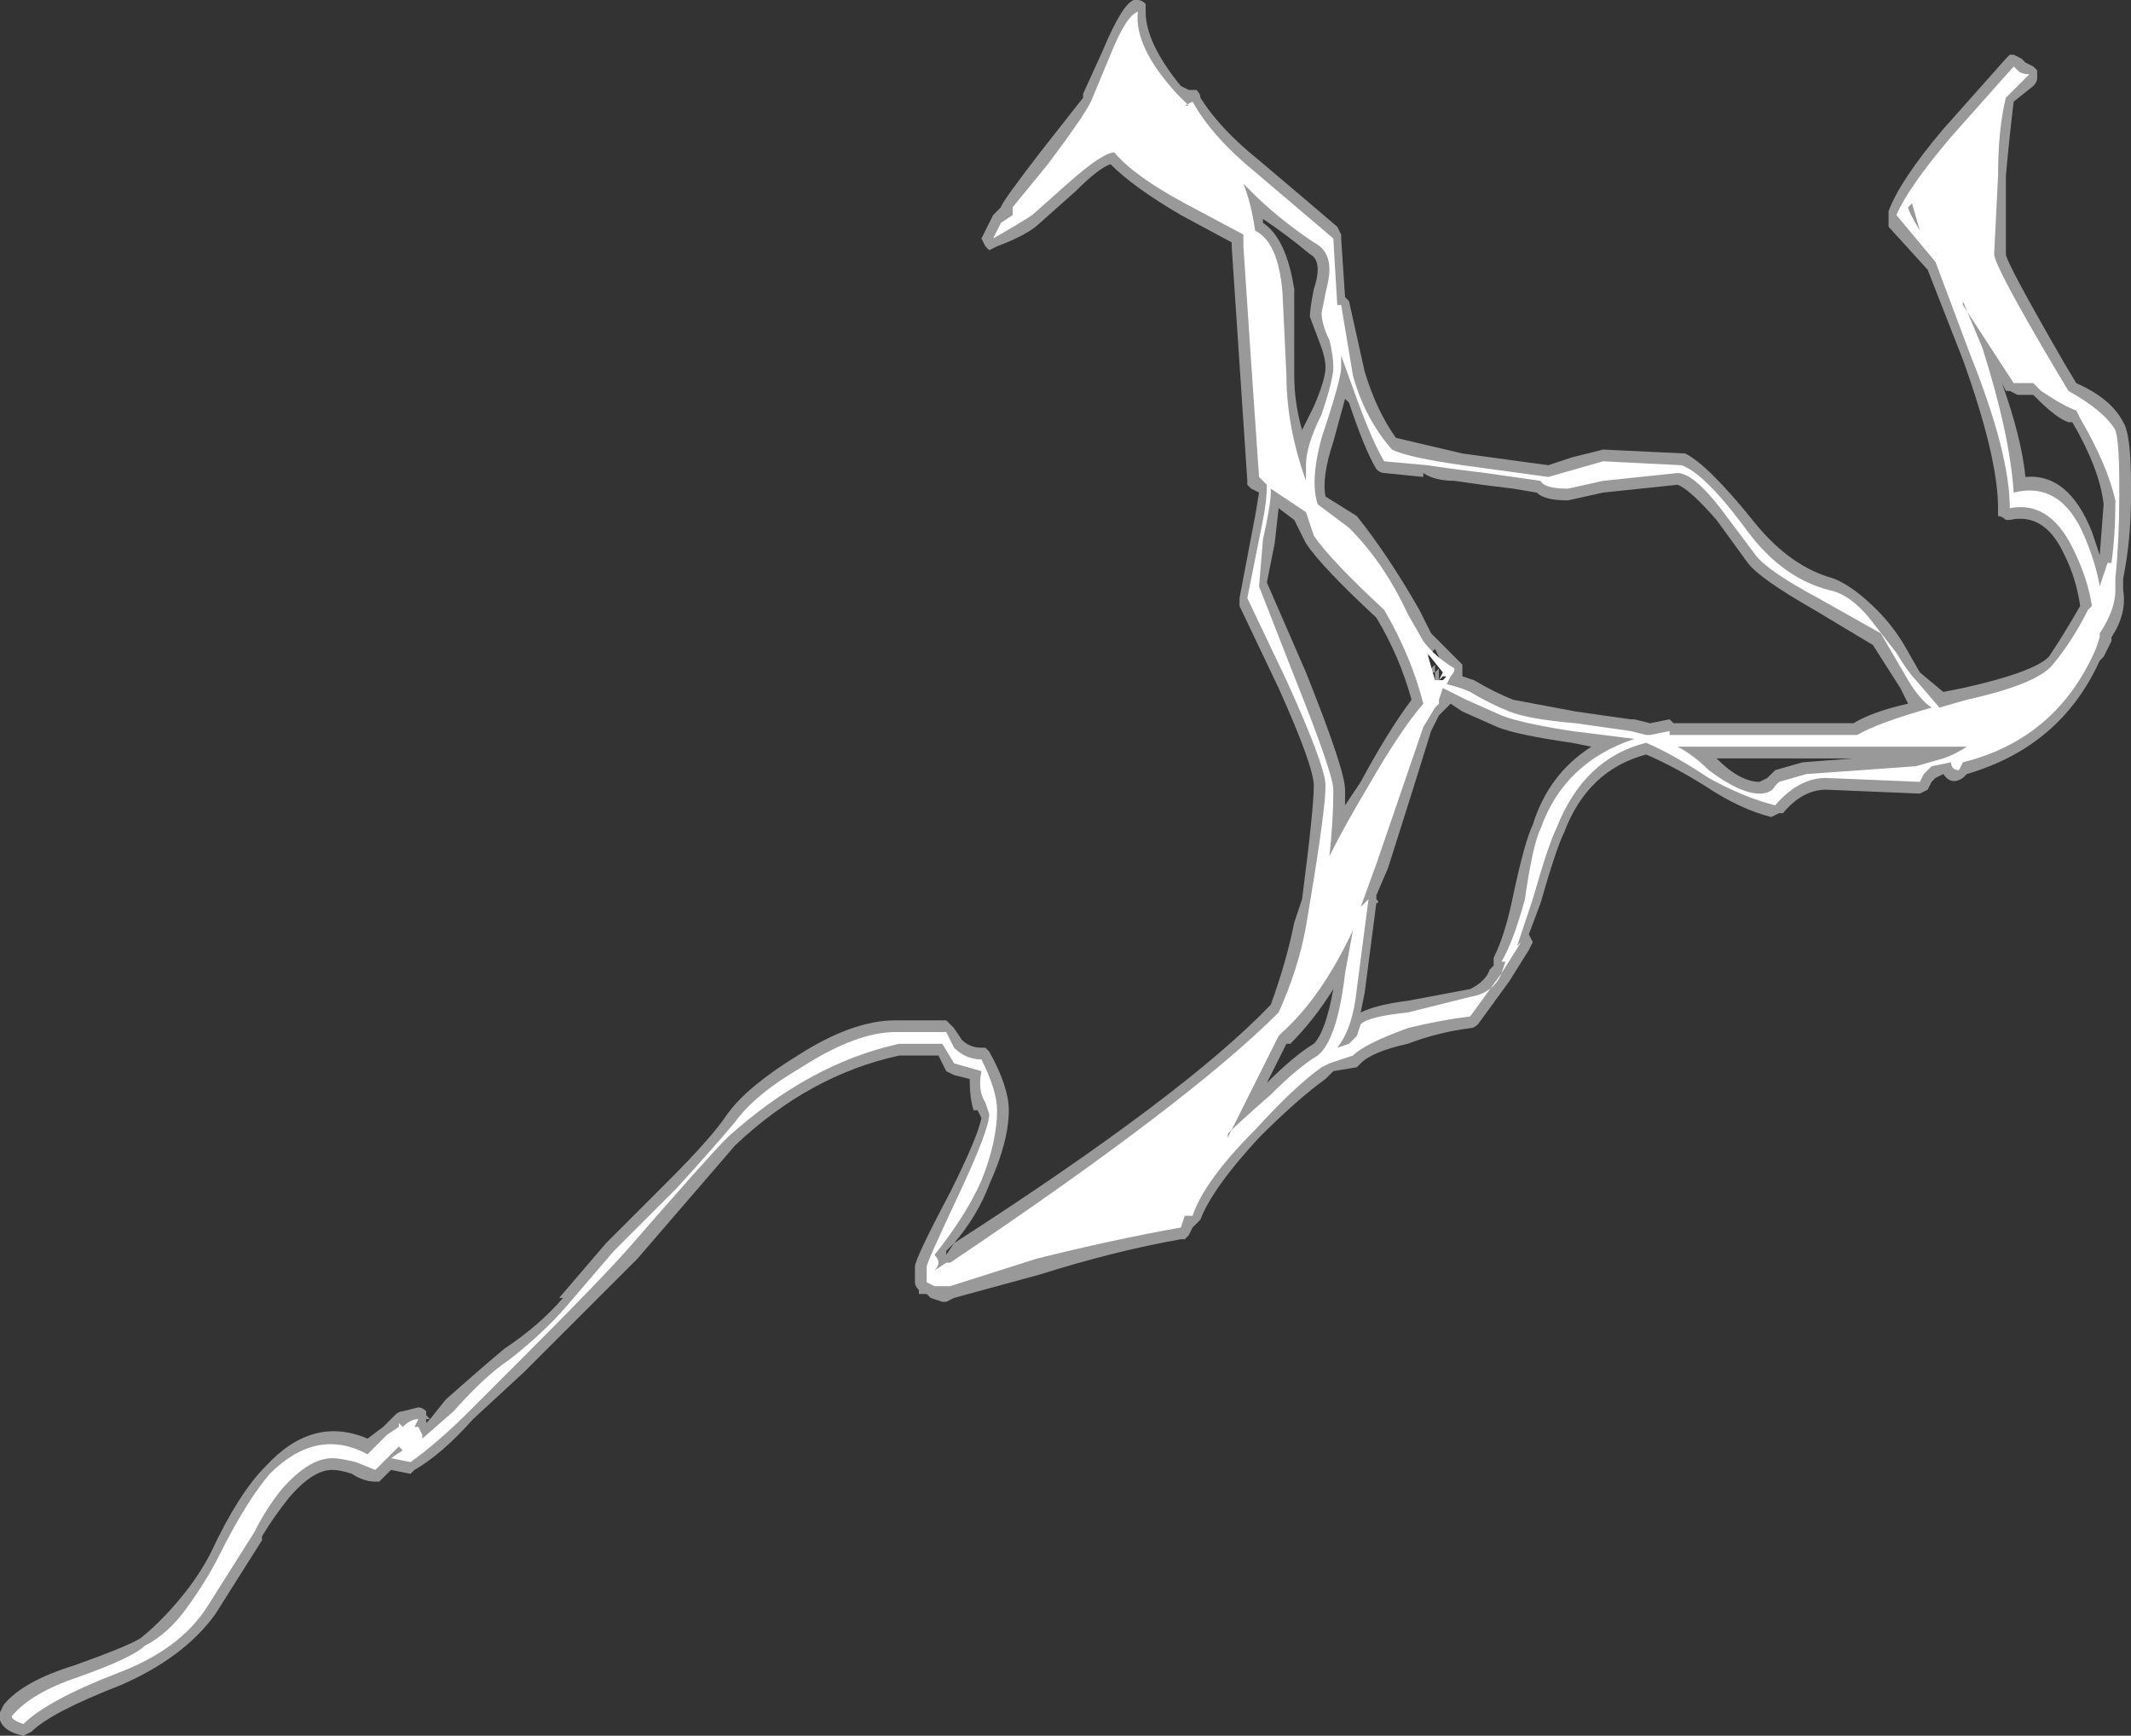 <?xml version="1.0" encoding="UTF-8" standalone="no"?>
<svg xmlns:ffdec="https://www.free-decompiler.com/flash" xmlns:xlink="http://www.w3.org/1999/xlink" ffdec:objectType="shape" height="22.2px" width="27.25px" xmlns="http://www.w3.org/2000/svg">
  <rect width="100%" height="100%" fill="#333333" stroke="none"/>
  <g transform="matrix(1.0, 0.0, 0.0, 1.0, 18.45, 8.75)">
    <path d="M7.45 -7.95 L7.55 -7.9 7.6 -7.85 7.6 -7.75 Q7.6 -7.7 7.55 -7.65 L7.3 -7.45 Q7.25 -7.05 7.2 -6.5 L7.2 -5.5 Q7.2 -5.4 7.95 -4.1 L8.1 -3.85 Q8.55 -3.65 8.7 -3.35 8.8 -3.2 8.8 -2.55 L8.8 -2.4 Q8.8 -1.85 8.7 -1.35 L8.7 -1.2 Q8.75 -0.9 8.55 -0.6 L8.55 -0.55 Q8.5 -0.45 8.45 -0.35 L8.4 -0.3 Q7.9 0.8 6.7 1.15 L6.65 1.2 Q6.5 1.3 6.4 1.15 L6.3 1.2 6.25 1.25 6.2 1.35 6.1 1.4 4.9 1.35 Q4.6 1.35 4.35 1.65 L4.3 1.65 4.2 1.7 Q3.8 1.6 3.35 1.3 2.95 1.05 2.6 0.9 1.85 1.1 1.55 1.9 1.45 2.1 1.25 2.8 L1.1 3.2 1.15 3.3 1.1 3.4 0.85 3.8 0.45 4.35 Q0.4 4.4 0.35 4.4 -0.05 4.45 -0.45 4.6 -0.9 4.7 -1.05 4.85 L-1.1 4.9 -1.4 4.95 -1.5 5.05 Q-1.85 5.3 -2.35 5.8 -2.95 6.45 -3.1 6.85 L-3.2 6.95 -3.25 7.05 -3.3 7.1 -3.35 7.1 Q-4.2 7.25 -5.15 7.55 L-6.25 7.85 -6.35 7.9 -6.4 7.9 -6.55 7.85 -6.6 7.8 Q-6.65 7.8 -6.7 7.8 L-6.7 7.75 Q-6.75 7.7 -6.75 7.65 L-6.75 7.45 Q-6.75 7.35 -6.3 6.5 -5.95 5.8 -5.9 5.55 L-5.95 5.45 -6.0 5.45 Q-6.05 5.3 -6.05 5.05 L-6.25 5.0 -6.35 4.95 -6.45 4.75 -6.95 4.75 Q-8.1 5.0 -9.05 5.9 L-10.3 7.35 Q-10.65 7.7 -11.75 8.8 L-12.4 9.4 Q-12.8 9.85 -13.15 10.05 L-13.2 10.1 -13.45 10.05 -13.6 10.2 -13.65 10.2 Q-13.8 10.2 -13.95 10.1 -14.1 10.05 -14.2 10.05 -14.45 10.05 -14.75 10.4 -14.95 10.65 -15.1 10.9 L-15.1 10.95 -15.7 11.9 Q-16.1 12.45 -16.9 12.8 -17.8 13.15 -18.05 13.4 L-18.15 13.45 Q-18.4 13.4 -18.45 13.25 L-18.45 13.15 -18.4 13.05 Q-18.15 12.75 -17.5 12.55 -16.8 12.3 -16.65 12.2 -16.4 12.0 -16.15 11.7 -15.9 11.4 -15.75 11.1 -15.4 10.35 -15.05 10.0 -14.45 9.35 -13.75 9.65 L-13.55 9.5 Q-13.5 9.45 -13.45 9.4 L-13.4 9.35 Q-13.35 9.3 -13.3 9.3 L-13.1 9.25 Q-13.05 9.25 -13.0 9.3 L-13.0 9.35 -12.95 9.4 -12.75 9.15 Q-12.3 8.75 -12.0 8.5 -11.55 8.2 -11.25 7.85 L-11.3 7.85 -10.7 7.15 -9.9 6.35 Q-9.35 5.8 -9.15 5.5 -8.9 5.15 -8.25 4.75 -7.55 4.3 -7.0 4.3 L-6.35 4.3 -6.25 4.4 -6.15 4.55 Q-6.05 4.65 -5.9 4.65 L-5.85 4.65 -5.8 4.7 Q-5.55 5.15 -5.55 5.45 -5.55 5.85 -5.8 6.4 -5.95 6.8 -6.25 7.15 -3.3 5.25 -2.2 4.1 -2.0 3.55 -1.9 3.05 L-1.8 2.75 Q-1.65 1.6 -1.65 1.3 -1.65 1.05 -2.1 0.05 L-2.6 -1.0 -2.6 -1.1 -2.4 -2.15 -2.35 -2.45 -2.45 -2.5 -2.5 -2.55 -2.5 -2.6 -2.7 -5.6 -2.7 -5.65 -3.35 -6.0 Q-3.95 -6.35 -4.25 -6.65 -4.4 -6.6 -4.7 -6.3 L-5.15 -5.9 Q-5.3 -5.75 -5.7 -5.6 L-5.8 -5.55 -5.85 -5.6 -5.9 -5.7 -5.75 -6.0 -5.65 -6.1 Q-5.65 -6.15 -5.15 -6.8 L-4.6 -7.5 -4.6 -7.55 -4.35 -8.1 Q-4.1 -8.7 -3.95 -8.75 L-3.9 -8.75 Q-3.85 -8.75 -3.8 -8.7 L-3.8 -8.6 Q-3.8 -8.2 -3.35 -7.65 L-3.25 -7.6 -3.15 -7.6 Q-3.1 -7.55 -3.1 -7.5 -2.85 -7.1 -2.35 -6.7 -1.7 -6.15 -1.35 -5.85 L-1.3 -5.75 -1.3 -5.7 -1.25 -4.95 -1.2 -4.9 -1.0 -4.0 Q-0.85 -3.5 -0.6 -3.15 L0.25 -2.95 1.35 -2.8 1.65 -2.9 2.05 -3.0 3.1 -2.95 Q3.4 -2.8 4.0 -2.05 4.45 -1.5 5.0 -1.35 5.25 -1.25 5.55 -0.95 5.75 -0.75 5.9 -0.5 L6.1 -0.15 6.4 0.1 6.65 0.05 Q7.55 -0.15 7.75 -0.35 7.95 -0.65 8.15 -1.0 8.1 -1.35 7.95 -1.65 7.7 -2.2 7.25 -2.1 L7.2 -2.1 Q7.15 -2.15 7.1 -2.15 L7.1 -2.25 Q7.1 -2.9 6.65 -4.15 L6.2 -5.3 5.7 -5.85 5.7 -6.05 Q5.85 -6.45 6.4 -7.1 L7.2 -8.0 7.25 -8.05 7.3 -8.05 7.4 -8.0 7.45 -7.95 M1.6 -2.35 Q1.3 -2.35 1.2 -2.45 L0.9 -2.5 0.5 -2.55 0.15 -2.6 Q-0.1 -2.6 -0.25 -2.7 L-0.25 -2.65 -0.75 -2.7 Q-0.8 -2.7 -0.85 -2.75 -1.0 -3.0 -1.2 -3.6 L-1.25 -3.65 -1.4 -3.1 Q-1.55 -2.65 -1.5 -2.4 L-1.1 -2.15 Q-0.7 -1.65 -0.3 -0.95 L-0.15 -0.65 0.25 -0.25 0.25 -0.1 0.4 -0.05 Q0.65 0.1 0.9 0.2 L1.7 0.35 2.4 0.45 2.45 0.45 2.65 0.5 2.9 0.45 2.95 0.5 5.25 0.5 Q5.5 0.35 5.95 0.25 L5.85 0.05 5.5 -0.5 4.75 -0.95 Q4.05 -1.35 3.9 -1.55 L3.5 -2.1 Q3.15 -2.5 3.0 -2.55 L2.05 -2.45 1.6 -2.35 M7.15 -3.85 Q7.4 -3.15 7.45 -2.65 8.0 -2.7 8.3 -1.95 L8.4 -1.65 8.45 -2.3 Q8.4 -2.75 8.05 -3.35 L8.0 -3.35 Q7.85 -3.4 7.6 -3.65 L7.55 -3.7 7.35 -3.7 7.25 -3.75 7.2 -3.75 7.15 -3.85 M4.6 1.0 L5.25 0.95 3.5 0.95 Q3.8 1.25 4.05 1.25 L4.15 1.2 4.25 1.1 4.6 1.0 M1.65 0.75 Q0.95 0.65 0.7 0.55 L0.25 0.35 0.1 0.25 -0.05 0.4 -0.15 0.6 Q-0.35 1.25 -0.7 2.35 L-0.85 2.7 -0.85 2.75 Q-0.8 2.8 -0.85 2.8 L-1.0 3.95 -1.05 4.2 Q-0.85 4.1 -0.45 4.05 L0.35 3.9 Q0.55 3.8 0.6 3.65 L0.65 3.6 0.65 3.5 Q0.8 3.2 0.9 2.7 1.05 2.0 1.15 1.8 1.35 1.15 1.9 0.8 L1.65 0.75 M-2.3 -5.9 Q-2.0 -5.7 -1.9 -5.05 L-1.9 -3.95 Q-1.9 -3.6 -1.8 -3.25 L-1.65 -3.55 Q-1.5 -3.9 -1.5 -4.05 -1.5 -4.15 -1.55 -4.3 L-1.7 -4.7 Q-1.7 -4.8 -1.65 -5.05 -1.6 -5.2 -1.6 -5.3 -1.6 -5.45 -1.7 -5.5 -2.0 -5.75 -2.3 -5.95 L-2.3 -5.9 M-2.1 -2.25 L-2.15 -1.8 -2.25 -1.3 -1.75 -0.15 Q-1.25 1.1 -1.25 1.35 L-1.25 1.55 -1.05 1.25 Q-0.7 0.6 -0.4 0.2 -0.55 -0.35 -0.85 -0.85 -1.55 -1.5 -1.75 -1.8 L-1.9 -2.1 -2.1 -2.25 M-0.05 -0.2 L-0.1 -0.2 -0.1 -0.15 -0.15 -0.15 -0.15 -0.2 -0.1 -0.25 -0.1 -0.2 -0.05 -0.2 -0.05 -0.05 0.05 -0.05 -0.05 -0.35 -0.1 -0.45 -0.3 -0.25 -0.1 -0.05 -0.1 -0.15 -0.05 -0.2 M-2.25 5.1 Q-1.9 4.75 -1.65 4.6 -1.5 4.45 -1.4 3.9 -1.65 4.3 -1.95 4.6 L-2.0 4.6 -2.25 5.1 M-6.35 7.25 L-6.35 7.25 -6.35 7.3 -6.25 7.15 -6.35 7.25 M-13.0 9.45 L-12.95 9.4 -13.0 9.4 -13.0 9.45" fill="#ffffff" fill-opacity="0.502" fill-rule="evenodd" stroke="none"/>
    <path d="M7.35 -7.85 Q7.4 -7.8 7.5 -7.8 L7.2 -7.5 Q7.1 -7.1 7.1 -6.5 L7.05 -5.5 Q7.05 -5.35 7.85 -4.0 L8.0 -3.75 Q8.45 -3.5 8.6 -3.25 8.65 -3.1 8.65 -2.55 L8.65 -2.4 Q8.65 -1.85 8.6 -1.35 L8.6 -1.2 Q8.6 -0.95 8.4 -0.65 L8.4 -0.6 8.35 -0.45 Q7.85 0.7 6.65 1.0 L6.6 1.1 Q6.5 1.1 6.5 1.0 L6.25 1.05 6.15 1.15 6.1 1.25 4.9 1.2 Q4.55 1.2 4.25 1.55 3.85 1.45 3.4 1.2 2.95 0.9 2.6 0.75 1.8 0.95 1.45 1.85 1.35 2.05 1.15 2.75 L0.95 3.35 1.0 3.3 0.75 3.7 0.35 4.25 Q-0.05 4.3 -0.45 4.4 -1.0 4.6 -1.15 4.75 L-1.45 4.85 -1.55 4.9 Q-1.9 5.15 -2.4 5.7 -3.05 6.35 -3.2 6.8 L-3.3 6.8 -3.35 6.95 Q-4.2 7.1 -5.2 7.35 L-6.3 7.7 -6.5 7.7 -6.6 7.65 -6.6 7.45 Q-6.6 7.4 -6.2 6.55 -5.8 5.7 -5.8 5.5 L-5.85 5.35 Q-5.95 5.2 -5.9 4.95 L-6.25 4.85 -6.4 4.6 -6.95 4.6 Q-8.1 4.85 -9.15 5.8 -9.4 6.05 -10.4 7.2 -10.75 7.6 -11.8 8.65 L-12.45 9.3 Q-12.85 9.7 -13.2 9.95 L-13.45 9.9 -13.3 9.8 -13.35 9.75 -13.65 10.05 -13.9 9.95 Q-14.1 9.9 -14.2 9.9 -14.5 9.9 -14.85 10.3 -15.05 10.55 -15.2 10.85 L-15.8 11.8 Q-16.15 12.35 -16.95 12.65 -17.85 13.0 -18.15 13.3 -18.3 13.25 -18.3 13.2 -18.05 12.9 -17.45 12.7 -16.75 12.45 -16.6 12.3 -16.3 12.15 -16.05 11.8 -15.8 11.45 -15.65 11.15 -15.3 10.45 -15.0 10.1 -14.4 9.5 -13.75 9.85 L-13.5 9.6 -13.35 9.5 -13.35 9.45 -13.3 9.5 Q-13.2 9.4 -13.1 9.4 L-13.15 9.5 -13.1 9.5 -13.05 9.6 -13.05 9.65 -12.65 9.3 Q-12.25 8.85 -11.95 8.65 -11.5 8.3 -11.2 7.95 L-10.6 7.25 -9.8 6.45 Q-9.3 5.9 -9.05 5.6 -8.8 5.25 -8.2 4.9 -7.5 4.45 -7.0 4.45 L-6.35 4.45 -6.25 4.65 Q-6.1 4.8 -5.9 4.8 -5.7 5.2 -5.7 5.45 -5.7 5.85 -5.9 6.35 -6.1 6.8 -6.5 7.3 -6.4 7.4 -6.5 7.5 L-6.35 7.4 -6.3 7.4 Q-3.25 5.35 -2.1 4.2 -1.85 3.65 -1.75 3.1 L-1.7 2.8 Q-1.5 1.6 -1.5 1.3 -1.5 1.05 -2.0 -0.05 L-2.5 -1.1 -2.3 -2.1 Q-2.25 -2.35 -2.25 -2.55 L-2.35 -2.65 -2.45 -4.1 -2.55 -5.6 -2.55 -5.75 -3.3 -6.15 Q-3.95 -6.5 -4.2 -6.8 -4.35 -6.8 -4.8 -6.4 L-5.25 -6.0 Q-5.4 -5.9 -5.75 -5.7 L-5.65 -5.9 -5.5 -6.0 -5.5 -6.1 -5.05 -6.65 Q-4.6 -7.25 -4.5 -7.45 L-4.25 -8.05 Q-4.05 -8.55 -3.9 -8.6 -3.95 -8.15 -3.4 -7.55 L-3.25 -7.4 -3.3 -7.4 -3.2 -7.45 Q-2.95 -7.0 -2.4 -6.55 L-1.4 -5.7 -1.35 -4.85 -1.3 -4.85 -1.15 -3.95 Q-1.0 -3.4 -0.65 -3.0 -0.45 -2.9 0.25 -2.8 L1.35 -2.65 2.05 -2.85 3.05 -2.8 Q3.35 -2.7 3.9 -1.95 4.35 -1.35 4.95 -1.2 5.2 -1.15 5.45 -0.85 L5.8 -0.4 Q5.95 -0.15 6.05 -0.05 L6.35 0.3 6.7 0.2 Q7.6 0.0 7.8 -0.25 8.05 -0.55 8.25 -0.95 L8.3 -1.0 Q8.25 -1.35 8.05 -1.75 7.75 -2.35 7.25 -2.25 7.25 -2.95 6.75 -4.2 L6.3 -5.4 5.8 -6.0 Q5.95 -6.35 6.5 -7.0 L7.3 -7.9 7.35 -7.85 M1.6 -2.5 Q1.3 -2.5 1.25 -2.6 L0.55 -2.7 0.15 -2.75 -0.2 -2.8 -0.75 -2.85 Q-0.9 -3.1 -1.1 -3.65 L-1.3 -4.2 -1.3 -4.05 Q-1.3 -3.9 -1.55 -3.15 -1.7 -2.6 -1.6 -2.3 L-1.2 -2.0 Q-0.75 -1.55 -0.45 -0.9 L-0.25 -0.55 Q-0.1 -0.35 0.15 -0.2 0.15 -0.15 0.1 -0.1 L0.05 0.0 Q0.25 0.05 0.35 0.1 0.6 0.25 0.85 0.35 1.1 0.45 1.7 0.5 L2.4 0.6 2.6 0.65 2.65 0.65 2.9 0.6 2.9 0.65 5.3 0.65 Q5.55 0.5 6.25 0.3 6.1 0.2 5.95 -0.05 L5.6 -0.65 4.8 -1.1 Q4.15 -1.45 4.0 -1.65 L3.55 -2.25 Q3.2 -2.7 3.0 -2.7 L2.05 -2.6 1.6 -2.5 M0.0 -0.1 L-0.05 -0.05 0.0 -0.05 0.05 -0.1 0.0 -0.1 M6.0 -6.15 L5.95 -6.1 Q5.95 -6.05 6.1 -5.8 L6.0 -6.15 M6.65 -4.9 L6.9 -4.3 Q7.25 -3.2 7.3 -2.45 7.9 -2.6 8.2 -1.9 8.35 -1.55 8.4 -1.25 L8.5 -1.55 8.55 -1.55 Q8.6 -1.9 8.6 -2.35 8.5 -2.8 8.15 -3.4 L8.1 -3.5 Q7.95 -3.55 7.65 -3.75 L7.55 -3.85 7.3 -3.85 6.65 -4.85 6.65 -4.9 M6.4 0.95 Q6.55 0.9 6.7 0.8 L3.0 0.8 Q3.2 0.9 3.4 1.1 3.8 1.4 4.05 1.4 4.2 1.4 4.25 1.3 L4.3 1.25 4.65 1.15 6.05 1.05 6.4 0.95 M1.65 0.6 Q1.0 0.5 0.75 0.4 L0.3 0.2 0.0 0.05 -0.05 0.2 -0.05 0.25 -0.1 0.3 -0.25 0.55 -0.85 2.3 -1.05 2.85 -0.95 2.75 -1.1 3.9 Q-1.15 4.4 -1.35 4.65 L-1.2 4.6 -1.1 4.5 -1.05 4.35 Q-0.95 4.25 -0.45 4.2 L0.35 4.0 Q0.65 3.95 0.75 3.7 L0.8 3.55 0.75 3.55 Q0.9 3.3 1.05 2.75 1.15 2.05 1.25 1.85 1.55 1.0 2.45 0.7 L1.65 0.6 M-2.55 -6.4 Q-2.45 -6.15 -2.4 -5.8 -2.1 -5.65 -2.05 -5.0 L-2.0 -3.95 Q-2.0 -3.3 -1.75 -2.6 L-1.75 -2.8 Q-1.75 -3.05 -1.55 -3.45 -1.4 -3.9 -1.4 -4.05 -1.4 -4.2 -1.45 -4.4 -1.55 -4.6 -1.55 -4.75 L-1.5 -5.0 Q-1.45 -5.2 -1.45 -5.3 -1.45 -5.55 -1.65 -5.65 -2.1 -5.95 -2.45 -6.3 L-2.55 -6.4 M-2.2 -2.45 Q-2.2 -2.3 -2.3 -1.85 L-2.35 -1.25 -1.9 -0.1 Q-1.4 1.15 -1.4 1.35 -1.4 1.75 -1.45 2.2 -1.25 1.8 -0.95 1.3 -0.55 0.6 -0.25 0.25 -0.4 -0.35 -0.75 -0.95 -1.45 -1.6 -1.65 -1.9 L-1.75 -2.2 -2.2 -2.5 -2.2 -2.45 M-0.1 -0.05 L-0.05 -0.05 0.0 -0.15 -0.2 -0.4 -0.1 -0.05 M-1.15 3.15 Q-1.55 4.0 -2.05 4.45 L-2.1 4.5 -2.75 5.8 -2.75 5.75 Q-2.6 5.6 -2.2 5.25 -1.85 4.9 -1.6 4.75 -1.35 4.55 -1.25 3.7 L-1.15 3.15" fill="#ffffff" fill-rule="evenodd" stroke="none"/>
  </g>
</svg>

